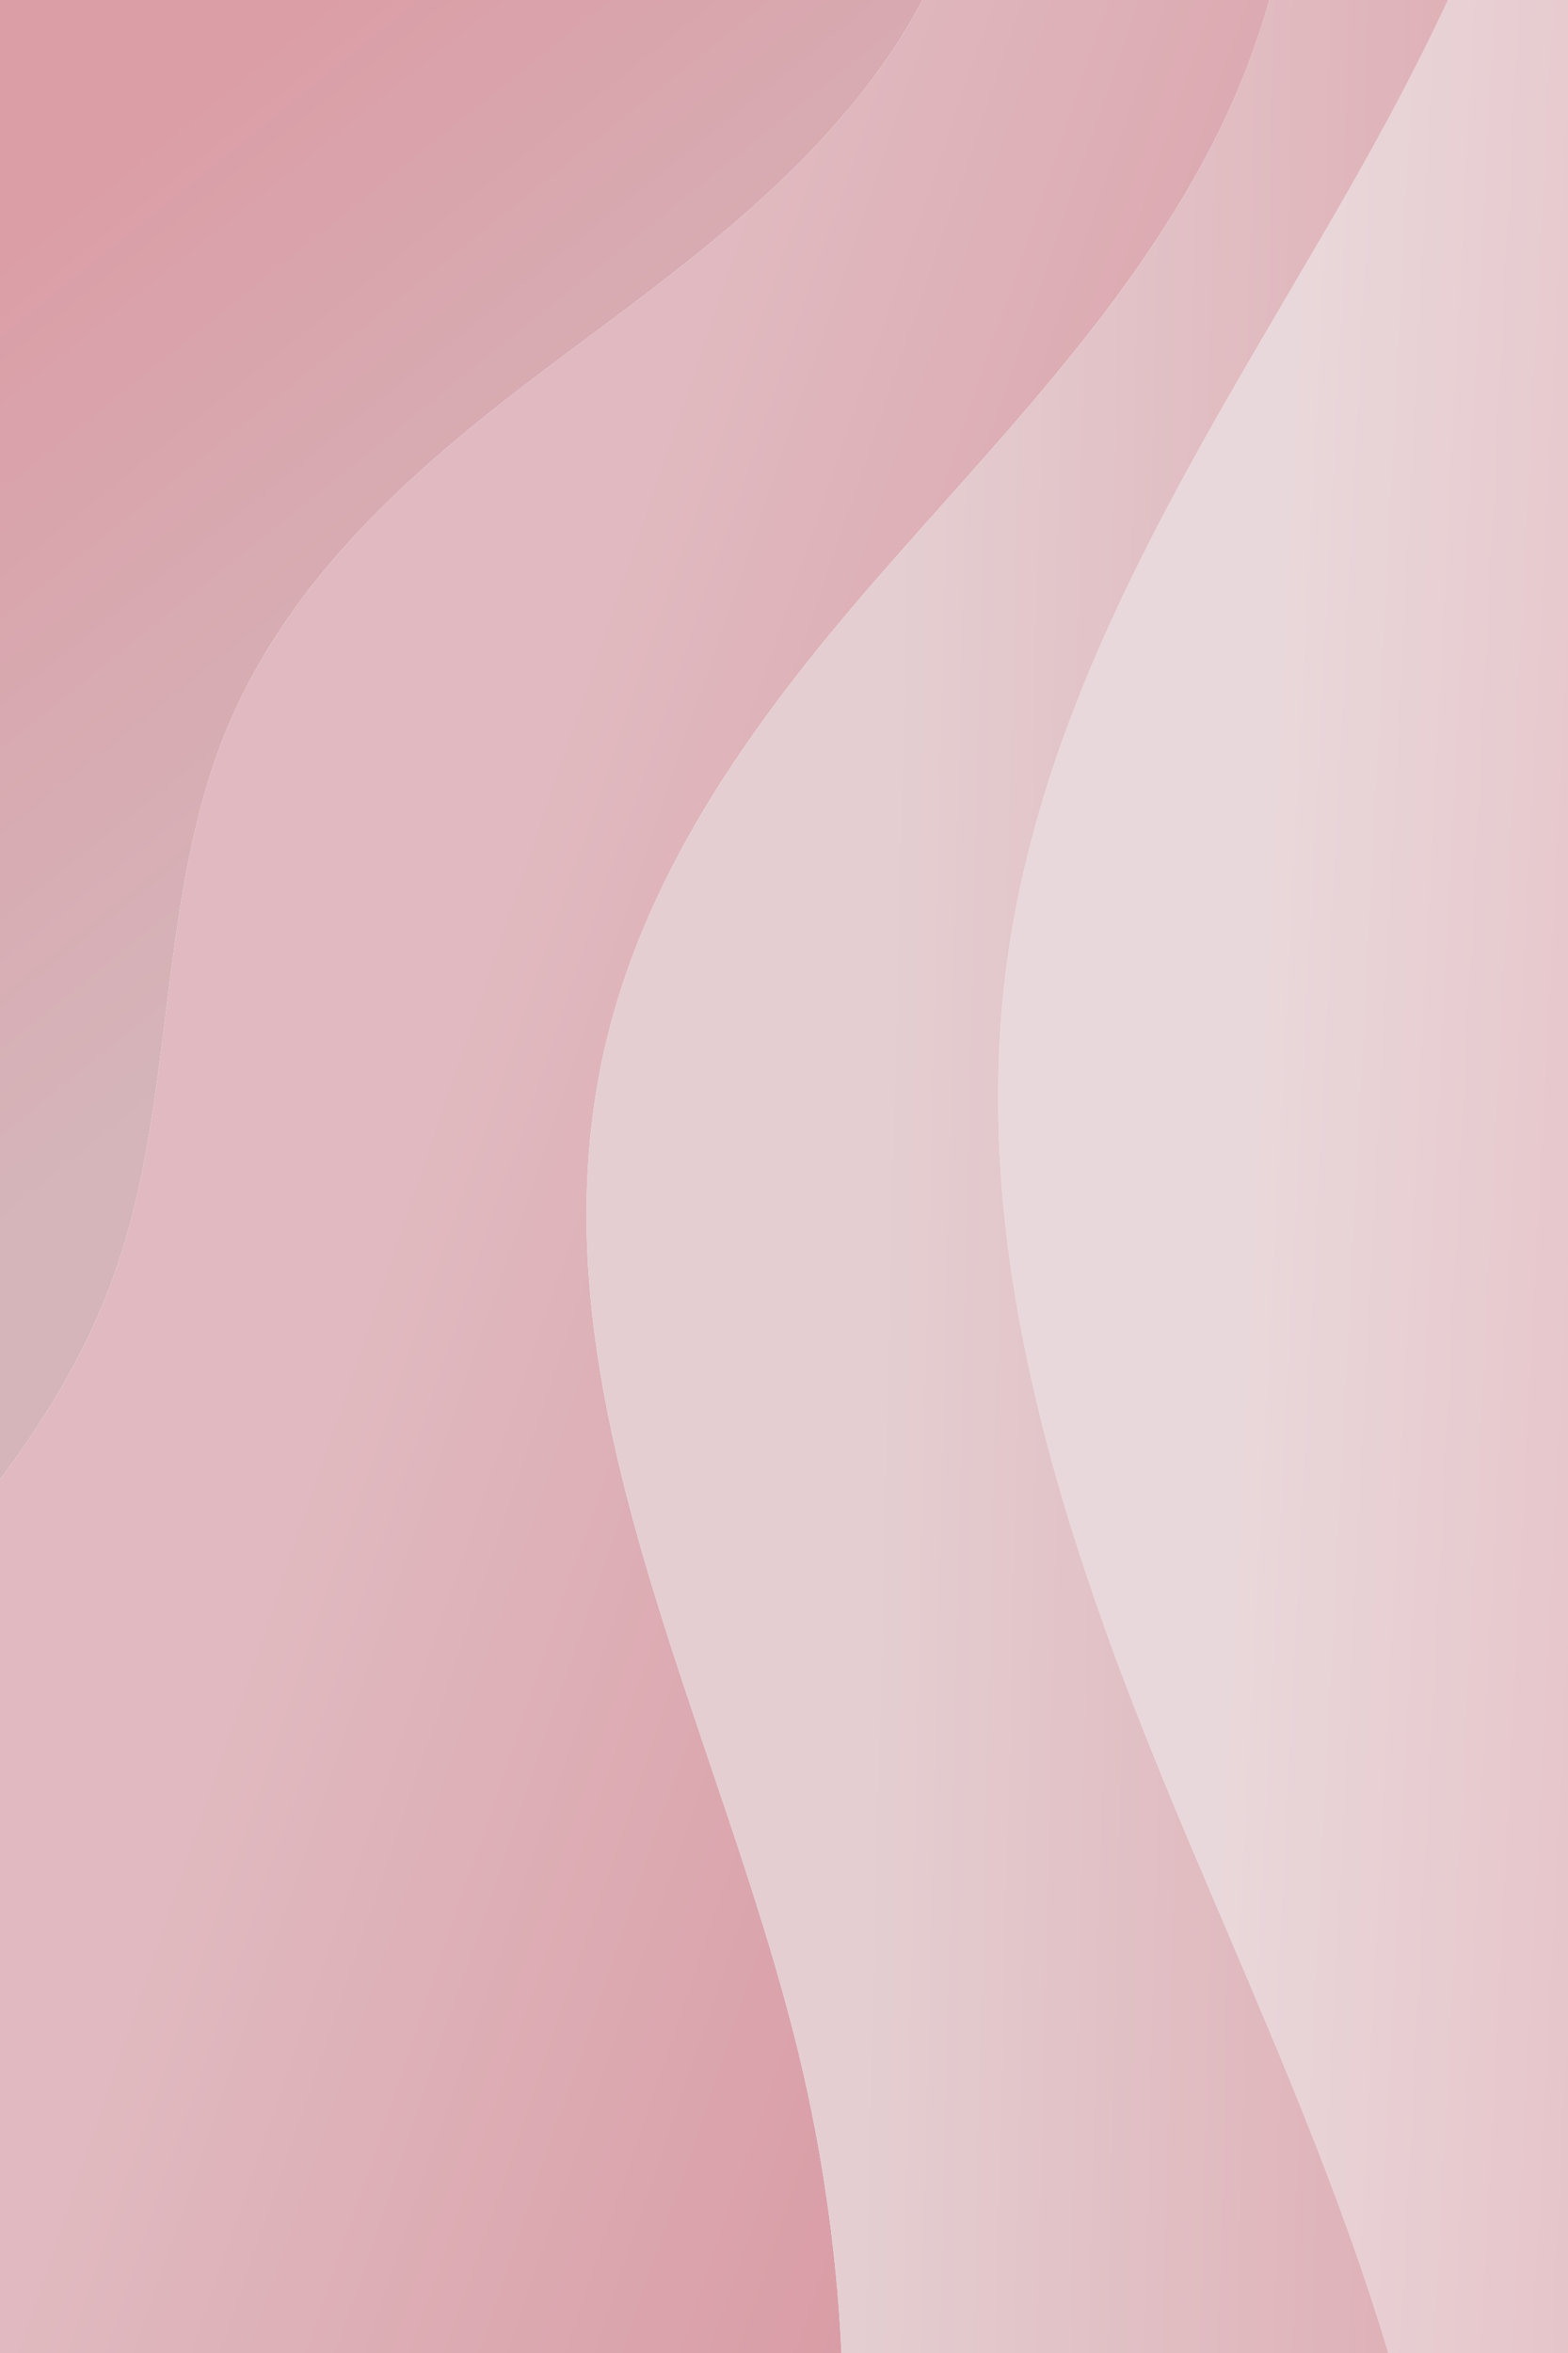 <?xml version="1.0" encoding="utf-8"?>
<!-- Generator: Adobe Illustrator 27.5.0, SVG Export Plug-In . SVG Version: 6.00 Build 0)  -->
<svg version="1.1" id="Background" xmlns="http://www.w3.org/2000/svg" xmlns:xlink="http://www.w3.org/1999/xlink" x="0px" y="0px"
	 viewBox="0 0 800 1200" style="enable-background:new 0 0 800 1200;" xml:space="preserve">
<g>
	<path style="fill:none;" d="M54.346,660.463c-0.071,0.178-0.141,0.356-0.212,0.533C54.205,660.819,54.276,660.641,54.346,660.463z"
		/>
	<path style="fill:none;" d="M421.257,1117.677c0.028,0.187,0.057,0.374,0.085,0.562
		C421.314,1118.052,421.285,1117.864,421.257,1117.677z"/>
	<path style="fill:none;" d="M424.105,1138.579c0.003,0.026,0.006,0.052,0.009,0.078
		C424.111,1138.631,424.108,1138.605,424.105,1138.579z"/>
	<path style="fill:none;" d="M57.059,653.391c-0.164,0.442-0.332,0.882-0.498,1.323C56.726,654.273,56.895,653.834,57.059,653.391z"
		/>
	<path style="fill:none;" d="M599.194,921.443c2.565,6.157,5.148,12.313,7.744,18.468
		C604.341,933.755,601.758,927.6,599.194,921.443z"/>
	<path style="fill:none;" d="M419.687,1107.595c0.026,0.159,0.05,0.319,0.076,0.478
		C419.738,1107.914,419.713,1107.755,419.687,1107.595z"/>
	<path style="fill:none;" d="M2.315,751.438c0.444-0.598,0.884-1.199,1.325-1.799c-0.228,0.311-0.451,0.626-0.68,0.936
		C2.747,750.864,2.529,751.15,2.315,751.438z"/>
	<path style="fill:none;" d="M609.539,946.066c2.975,7.03,5.966,14.061,8.963,21.093
		C615.504,960.127,612.514,953.096,609.539,946.066z"/>
	<path style="fill:none;" d="M415.95,1086.395c0.113,0.595,0.226,1.191,0.338,1.787
		C416.176,1087.586,416.064,1086.99,415.95,1086.395z"/>
	<path style="fill:none;" d="M411.707,1065.586c0.147,0.674,0.297,1.347,0.442,2.022
		C412.003,1066.934,411.853,1066.26,411.707,1065.586z"/>
	<path style="fill:none;" d="M7.413,744.444c-0.106,0.148-0.214,0.295-0.32,0.443C7.2,744.74,7.307,744.592,7.413,744.444z"/>
	<path style="fill:none;" d="M414.095,1076.918c0.059,0.291,0.115,0.582,0.173,0.873
		C414.21,1077.5,414.154,1077.209,414.095,1076.918z"/>
	<path style="fill:none;" d="M621.064,973.167c1.048,2.456,2.096,4.913,3.144,7.369C623.159,978.08,622.111,975.623,621.064,973.167
		z"/>
	<path style="fill:none;" d="M659.989,1065.71c1.874,4.609,3.735,9.223,5.582,13.842
		C663.724,1074.932,661.863,1070.319,659.989,1065.71z"/>
	<path style="fill:none;" d="M652.884,1048.401c1.755,4.237,3.5,8.479,5.235,12.723
		C656.384,1056.88,654.638,1052.639,652.884,1048.401z"/>
	<path style="fill:none;" d="M681.968,1121.973c7.883,21.193,15.307,42.534,22.066,64.072
		C697.275,1164.507,689.85,1143.166,681.968,1121.973z"/>
	<path style="fill:none;" d="M676.936,1108.619c1.137,2.978,2.264,5.958,3.383,8.942
		C679.2,1114.577,678.072,1111.597,676.936,1108.619z"/>
	<path style="fill:none;" d="M409.519,1055.832c0.192,0.831,0.381,1.663,0.57,2.494
		C409.899,1057.495,409.711,1056.663,409.519,1055.832z"/>
	<path style="fill:none;" d="M671.624,1094.862c1.52,3.891,3.027,7.785,4.521,11.685
		C674.651,1102.648,673.144,1098.753,671.624,1094.862z"/>
	<path style="fill:none;" d="M628.801,991.301c6.217,14.577,12.423,29.173,18.548,43.806
		C641.224,1020.474,635.018,1005.878,628.801,991.301z"/>
	
		<linearGradient id="SVGID_1_" gradientUnits="userSpaceOnUse" x1="4311.899" y1="4315.089" x2="4617.817" y2="4561.316" gradientTransform="matrix(0 -1 -1 0 4583.308 4730.069)">
		<stop  offset="0" style="stop-color:#D5B5BA"/>
		<stop  offset="1" style="stop-color:#DB9EA7"/>
	</linearGradient>
	<path style="fill:url(#SVGID_1_);" d="M0,0h470.593c-4.672,8.912-9.764,17.498-15.24,25.648
		c-46.773,69.614-115.41,116.027-180.029,164.896c-64.618,48.87-129.315,105.251-160.969,184.701c-1.06,2.66-2.077,5.333-3.056,8.02
		c-0.979,2.687-1.918,5.387-2.82,8.1c-3.158,9.495-5.865,19.142-8.228,28.907c-1.35,5.58-2.588,11.199-3.733,16.849
		c-0.286,1.413-0.567,2.827-0.842,4.244c-0.825,4.249-1.602,8.515-2.337,12.795c-0.49,2.853-0.962,5.713-1.419,8.579
		c-0.456,2.865-0.897,5.736-1.325,8.611c-0.428,2.876-0.842,5.755-1.246,8.639c-0.808,5.767-1.573,11.55-2.315,17.341
		c-2.042,15.925-3.912,31.915-6.025,47.832c-0.384,2.894-0.776,5.785-1.179,8.673c-1.41,10.109-2.949,20.178-4.723,30.171
		c-1.014,5.71-2.105,11.396-3.293,17.051c-0.594,2.827-1.212,5.647-1.857,8.458c-0.645,2.81-1.317,5.613-2.018,8.406
		c-2.453,9.774-5.264,19.433-8.54,28.939c-0.754,2.189-1.538,4.365-2.34,6.533c-0.164,0.443-0.333,0.882-0.498,1.323
		c-0.722,1.924-1.457,3.842-2.215,5.749c-0.071,0.178-0.141,0.356-0.212,0.533c-11.869,29.697-28.108,57.444-46.721,83.448
		c-0.106,0.148-0.213,0.295-0.32,0.443c-1.141,1.591-2.295,3.173-3.453,4.751c-0.441,0.6-0.881,1.201-1.325,1.799
		c-0.579,0.783-1.164,1.561-1.746,2.341C0.38,754.031,0.19,754.283,0,754.536V0z"/>
	
		<linearGradient id="SVGID_00000176014216240911370970000013536418124011430320_" gradientUnits="userSpaceOnUse" x1="4008.774" y1="3904.268" x2="4165.797" y2="4364.121" gradientTransform="matrix(0 -1 -1 0 4583.308 4730.069)">
		<stop  offset="0" style="stop-color:#D897A1"/>
		<stop  offset="1" style="stop-color:#E0BAC0"/>
	</linearGradient>
	<path style="fill:url(#SVGID_00000176014216240911370970000013536418124011430320_);" d="M2.96,750.575
		c0.229-0.31,0.452-0.625,0.68-0.936c1.16-1.578,2.311-3.161,3.453-4.751c0.106-0.148,0.214-0.295,0.32-0.443
		c18.521-25.825,34.692-53.25,46.721-83.448c0.071-0.177,0.141-0.355,0.212-0.533c0.755-1.905,1.493-3.821,2.215-5.749
		c0.166-0.441,0.334-0.881,0.498-1.323c0.799-2.165,1.584-4.339,2.34-6.533c3.276-9.506,6.087-19.165,8.54-28.939
		c0.701-2.793,1.373-5.595,2.018-8.406c0.645-2.811,1.263-5.63,1.857-8.458c1.188-5.655,2.279-11.34,3.293-17.051
		c1.775-9.993,3.313-20.062,4.723-30.171c0.403-2.888,0.795-5.779,1.179-8.673c2.113-15.917,3.983-31.906,6.025-47.832
		c0.742-5.791,1.507-11.574,2.315-17.341c0.404-2.884,0.818-5.764,1.246-8.639c0.427-2.875,0.868-5.746,1.325-8.611
		c0.456-2.865,0.929-5.725,1.419-8.579c0.735-4.28,1.511-8.546,2.337-12.795c0.275-1.417,0.556-2.831,0.842-4.244
		c1.145-5.65,2.383-11.268,3.733-16.849c2.363-9.765,5.07-19.413,8.228-28.907c0.902-2.712,1.841-5.413,2.82-8.1
		c0.979-2.687,1.996-5.36,3.056-8.02c31.654-79.45,96.351-135.831,160.969-184.701c64.618-48.869,133.256-95.282,180.029-164.896
		C460.8,17.542,465.943,8.949,470.707,0h176.93c-7.519,26.479-17.815,52.082-30.17,75.747
		c-44.151,84.571-110.852,151.052-171.911,221.428S326.402,447.001,306.849,542.342c-34.918,170.252,59.435,335.892,100.525,504.431
		c0.735,3.014,1.446,6.035,2.145,9.058c0.192,0.831,0.381,1.663,0.57,2.494c0.551,2.417,1.09,4.837,1.618,7.26
		c0.147,0.674,0.297,1.348,0.442,2.022c0.666,3.099,1.317,6.202,1.947,9.31c0.059,0.291,0.115,0.582,0.173,0.873
		c0.577,2.864,1.137,5.732,1.682,8.604c0.113,0.595,0.226,1.191,0.338,1.787c1.211,6.455,2.346,12.926,3.399,19.414
		c0.026,0.159,0.051,0.319,0.076,0.478c0.517,3.198,1.015,6.399,1.493,9.604c0.028,0.187,0.057,0.375,0.085,0.562
		c1.006,6.765,1.927,13.546,2.764,20.34c0.003,0.026,0.006,0.052,0.009,0.078c2.503,20.355,4.242,40.825,5.236,61.343H0V754.541
		c0.19-0.254,0.379-0.508,0.569-0.763c0.584-0.779,1.167-1.559,1.746-2.341C2.529,751.15,2.747,750.864,2.96,750.575z"/>
	
		<linearGradient id="SVGID_00000018233743655760676260000012563830059033989774_" gradientUnits="userSpaceOnUse" x1="4196.254" y1="4458.77" x2="4502.172" y2="4704.996" gradientTransform="matrix(0 -1 -1 0 4583.308 4730.069)">
		<stop  offset="0" style="stop-color:#D5B5BA"/>
		<stop  offset="1" style="stop-color:#DB9EA7"/>
	</linearGradient>
	<path style="fill:url(#SVGID_00000018233743655760676260000012563830059033989774_);" d="M89.35,479.988
		c-0.808,5.767-1.573,11.55-2.315,17.341C87.777,491.538,88.542,485.755,89.35,479.988z"/>
	
		<linearGradient id="SVGID_00000032648677269224052120000000913401995031388816_" gradientUnits="userSpaceOnUse" x1="4036.432" y1="3894.82" x2="4193.456" y2="4354.675" gradientTransform="matrix(0 -1 -1 0 4583.308 4730.069)">
		<stop  offset="0" style="stop-color:#D897A1"/>
		<stop  offset="1" style="stop-color:#E0BAC0"/>
	</linearGradient>
	<path style="fill:url(#SVGID_00000032648677269224052120000000913401995031388816_);" d="M89.35,479.988
		c-0.808,5.767-1.573,11.55-2.315,17.341C87.777,491.538,88.542,485.755,89.35,479.988z"/>
	
		<linearGradient id="SVGID_00000078028671068495573970000009675553764223702925_" gradientUnits="userSpaceOnUse" x1="4168.54" y1="4493.203" x2="4474.456" y2="4739.428" gradientTransform="matrix(0 -1 -1 0 4583.308 4730.069)">
		<stop  offset="0" style="stop-color:#D5B5BA"/>
		<stop  offset="1" style="stop-color:#DB9EA7"/>
	</linearGradient>
	<path style="fill:url(#SVGID_00000078028671068495573970000009675553764223702925_);" d="M81.009,545.16
		c-0.384,2.894-0.776,5.785-1.179,8.673C80.233,550.945,80.625,548.054,81.009,545.16z"/>
	
		<linearGradient id="SVGID_00000018918307816606316760000008646303770916284574_" gradientUnits="userSpaceOnUse" x1="3979.572" y1="3914.245" x2="4136.594" y2="4374.094" gradientTransform="matrix(0 -1 -1 0 4583.308 4730.069)">
		<stop  offset="0" style="stop-color:#D897A1"/>
		<stop  offset="1" style="stop-color:#E0BAC0"/>
	</linearGradient>
	<path style="fill:url(#SVGID_00000018918307816606316760000008646303770916284574_);" d="M81.009,545.16
		c-0.384,2.894-0.776,5.785-1.179,8.673C80.233,550.945,80.625,548.054,81.009,545.16z"/>
	
		<linearGradient id="SVGID_00000062188966003724466370000003902276627630194056_" gradientUnits="userSpaceOnUse" x1="4206.25" y1="4446.352" x2="4512.167" y2="4692.577" gradientTransform="matrix(0 -1 -1 0 4583.308 4730.069)">
		<stop  offset="0" style="stop-color:#D5B5BA"/>
		<stop  offset="1" style="stop-color:#DB9EA7"/>
	</linearGradient>
	<path style="fill:url(#SVGID_00000062188966003724466370000003902276627630194056_);" d="M91.92,462.738
		c-0.456,2.865-0.897,5.736-1.325,8.611C91.023,468.474,91.464,465.603,91.92,462.738z"/>
	
		<linearGradient id="SVGID_00000174587499889599025700000001473612879845928076_" gradientUnits="userSpaceOnUse" x1="4056.729" y1="3887.896" x2="4213.752" y2="4347.747" gradientTransform="matrix(0 -1 -1 0 4583.308 4730.069)">
		<stop  offset="0" style="stop-color:#D897A1"/>
		<stop  offset="1" style="stop-color:#E0BAC0"/>
	</linearGradient>
	<path style="fill:url(#SVGID_00000174587499889599025700000001473612879845928076_);" d="M91.92,462.738
		c-0.456,2.865-0.897,5.736-1.325,8.611C91.023,468.474,91.464,465.603,91.92,462.738z"/>
	
		<linearGradient id="SVGID_00000090996787430507738110000004994534849093511063_" gradientUnits="userSpaceOnUse" x1="4054.133" y1="4635.351" x2="4360.064" y2="4881.587" gradientTransform="matrix(0 -1 -1 0 4583.308 4730.069)">
		<stop  offset="0" style="stop-color:#D5B5BA"/>
		<stop  offset="1" style="stop-color:#DB9EA7"/>
	</linearGradient>
	<path style="fill:url(#SVGID_00000090996787430507738110000004994534849093511063_);" d="M7.093,744.888
		c-1.143,1.59-2.293,3.173-3.453,4.751C4.798,748.061,5.952,746.479,7.093,744.888z"/>
	
		<linearGradient id="SVGID_00000044868862275471018040000005435510469036527264_" gradientUnits="userSpaceOnUse" x1="3779.512" y1="3982.581" x2="3936.529" y2="4442.414" gradientTransform="matrix(0 -1 -1 0 4583.308 4730.069)">
		<stop  offset="0" style="stop-color:#D897A1"/>
		<stop  offset="1" style="stop-color:#E0BAC0"/>
	</linearGradient>
	<path style="fill:url(#SVGID_00000044868862275471018040000005435510469036527264_);" d="M7.093,744.888
		c-1.143,1.59-2.293,3.173-3.453,4.751C4.798,748.061,5.952,746.479,7.093,744.888z"/>
	
		<linearGradient id="SVGID_00000163760714594482664860000011053847172781494707_" gradientUnits="userSpaceOnUse" x1="4125.914" y1="4546.162" x2="4431.833" y2="4792.389" gradientTransform="matrix(0 -1 -1 0 4583.308 4730.069)">
		<stop  offset="0" style="stop-color:#D5B5BA"/>
		<stop  offset="1" style="stop-color:#DB9EA7"/>
	</linearGradient>
	<path style="fill:url(#SVGID_00000163760714594482664860000011053847172781494707_);" d="M57.059,653.391
		c0.802-2.168,1.586-4.344,2.34-6.533c3.276-9.506,6.087-19.165,8.54-28.939c-2.453,9.774-5.264,19.433-8.54,28.939
		C58.643,649.052,57.858,651.226,57.059,653.391z"/>
	
		<linearGradient id="SVGID_00000065065301632812070760000003505206416300077753_" gradientUnits="userSpaceOnUse" x1="3896.927" y1="3942.454" x2="4053.952" y2="4402.31" gradientTransform="matrix(0 -1 -1 0 4583.308 4730.069)">
		<stop  offset="0" style="stop-color:#D897A1"/>
		<stop  offset="1" style="stop-color:#E0BAC0"/>
	</linearGradient>
	<path style="fill:url(#SVGID_00000065065301632812070760000003505206416300077753_);" d="M57.059,653.391
		c0.802-2.168,1.586-4.344,2.34-6.533c3.276-9.506,6.087-19.165,8.54-28.939c-2.453,9.774-5.264,19.433-8.54,28.939
		C58.643,649.052,57.858,651.226,57.059,653.391z"/>
	
		<linearGradient id="SVGID_00000098918632720239251060000000858207328281035424_" gradientUnits="userSpaceOnUse" x1="4566.413" y1="3998.876" x2="4872.331" y2="4245.102" gradientTransform="matrix(0 -1 -1 0 4583.308 4730.069)">
		<stop  offset="0" style="stop-color:#D5B5BA"/>
		<stop  offset="1" style="stop-color:#DB9EA7"/>
	</linearGradient>
	<path style="fill:url(#SVGID_00000098918632720239251060000000858207328281035424_);" d="M470.593,0h0.114
		c-4.764,8.949-9.907,17.542-15.354,25.648C460.829,17.498,465.921,8.912,470.593,0z"/>
	
		<linearGradient id="SVGID_00000175325110607772017020000007975080585185073578_" gradientUnits="userSpaceOnUse" x1="4577.208" y1="3710.168" x2="4734.231" y2="4170.02" gradientTransform="matrix(0 -1 -1 0 4583.308 4730.069)">
		<stop  offset="0" style="stop-color:#D897A1"/>
		<stop  offset="1" style="stop-color:#E0BAC0"/>
	</linearGradient>
	<path style="fill:url(#SVGID_00000175325110607772017020000007975080585185073578_);" d="M470.593,0h0.114
		c-4.764,8.949-9.907,17.542-15.354,25.648C460.829,17.498,465.921,8.912,470.593,0z"/>
	
		<linearGradient id="SVGID_00000111873800421178419230000012457371453867532175_" gradientUnits="userSpaceOnUse" x1="4224.807" y1="4423.296" x2="4530.724" y2="4669.522" gradientTransform="matrix(0 -1 -1 0 4583.308 4730.069)">
		<stop  offset="0" style="stop-color:#D5B5BA"/>
		<stop  offset="1" style="stop-color:#DB9EA7"/>
	</linearGradient>
	<path style="fill:url(#SVGID_00000111873800421178419230000012457371453867532175_);" d="M100.252,420.272
		c-1.35,5.58-2.588,11.199-3.733,16.849C97.663,431.47,98.901,425.852,100.252,420.272z"/>
	
		<linearGradient id="SVGID_00000158018293093687290770000001989323510634928828_" gradientUnits="userSpaceOnUse" x1="4093.252" y1="3875.426" x2="4250.274" y2="4335.276" gradientTransform="matrix(0 -1 -1 0 4583.308 4730.069)">
		<stop  offset="0" style="stop-color:#D897A1"/>
		<stop  offset="1" style="stop-color:#E0BAC0"/>
	</linearGradient>
	<path style="fill:url(#SVGID_00000158018293093687290770000001989323510634928828_);" d="M100.252,420.272
		c-1.35,5.58-2.588,11.199-3.733,16.849C97.663,431.47,98.901,425.852,100.252,420.272z"/>
	
		<linearGradient id="SVGID_00000163061079822072785640000002469580879797343135_" gradientUnits="userSpaceOnUse" x1="4246.692" y1="4396.099" x2="4552.618" y2="4642.332" gradientTransform="matrix(0 -1 -1 0 4583.308 4730.069)">
		<stop  offset="0" style="stop-color:#D5B5BA"/>
		<stop  offset="1" style="stop-color:#DB9EA7"/>
	</linearGradient>
	<path style="fill:url(#SVGID_00000163061079822072785640000002469580879797343135_);" d="M111.299,383.265
		c-0.979,2.687-1.918,5.387-2.82,8.1C109.382,388.652,110.321,385.952,111.299,383.265z"/>
	
		<linearGradient id="SVGID_00000122691883978213877870000007297709281246882200_" gradientUnits="userSpaceOnUse" x1="4134.051" y1="3862.216" x2="4290.908" y2="4321.58" gradientTransform="matrix(0 -1 -1 0 4583.308 4730.069)">
		<stop  offset="0" style="stop-color:#D897A1"/>
		<stop  offset="1" style="stop-color:#E0BAC0"/>
	</linearGradient>
	<path style="fill:url(#SVGID_00000122691883978213877870000007297709281246882200_);" d="M111.299,383.265
		c-0.979,2.687-1.918,5.387-2.82,8.1C109.382,388.652,110.321,385.952,111.299,383.265z"/>
	
		<linearGradient id="SVGID_00000008123479060175209630000004322214470711166086_" gradientUnits="userSpaceOnUse" x1="4159.462" y1="4504.481" x2="4465.381" y2="4750.708" gradientTransform="matrix(0 -1 -1 0 4583.308 4730.069)">
		<stop  offset="0" style="stop-color:#D5B5BA"/>
		<stop  offset="1" style="stop-color:#DB9EA7"/>
	</linearGradient>
	<path style="fill:url(#SVGID_00000008123479060175209630000004322214470711166086_);" d="M79.83,553.834
		c-1.41,10.109-2.949,20.178-4.723,30.171C76.881,574.011,78.42,563.943,79.83,553.834z"/>
	
		<linearGradient id="SVGID_00000050650631745490235840000014992796073906626471_" gradientUnits="userSpaceOnUse" x1="3961.272" y1="3920.483" x2="4118.297" y2="4380.339" gradientTransform="matrix(0 -1 -1 0 4583.308 4730.069)">
		<stop  offset="0" style="stop-color:#D897A1"/>
		<stop  offset="1" style="stop-color:#E0BAC0"/>
	</linearGradient>
	<path style="fill:url(#SVGID_00000050650631745490235840000014992796073906626471_);" d="M79.83,553.834
		c-1.41,10.109-2.949,20.178-4.723,30.171C76.881,574.011,78.42,563.943,79.83,553.834z"/>
	
		<linearGradient id="SVGID_00000024004091233348375530000010975511576035675540_" gradientUnits="userSpaceOnUse" x1="4113.85" y1="4561.151" x2="4419.769" y2="4807.378" gradientTransform="matrix(0 -1 -1 0 4583.308 4730.069)">
		<stop  offset="0" style="stop-color:#D5B5BA"/>
		<stop  offset="1" style="stop-color:#DB9EA7"/>
	</linearGradient>
	<path style="fill:url(#SVGID_00000024004091233348375530000010975511576035675540_);" d="M56.561,654.714
		c-0.722,1.928-1.46,3.844-2.215,5.749C55.104,658.556,55.839,656.638,56.561,654.714z"/>
	
		<linearGradient id="SVGID_00000116228900776448439750000010174619270582858909_" gradientUnits="userSpaceOnUse" x1="3875.159" y1="3949.985" x2="4032.16" y2="4409.772" gradientTransform="matrix(0 -1 -1 0 4583.308 4730.069)">
		<stop  offset="0" style="stop-color:#D897A1"/>
		<stop  offset="1" style="stop-color:#E0BAC0"/>
	</linearGradient>
	<path style="fill:url(#SVGID_00000116228900776448439750000010174619270582858909_);" d="M56.561,654.714
		c-0.722,1.928-1.46,3.844-2.215,5.749C55.104,658.556,55.839,656.638,56.561,654.714z"/>
	
		<linearGradient id="SVGID_00000142164981207800676860000007321876889515250105_" gradientUnits="userSpaceOnUse" x1="4148.223" y1="4518.446" x2="4454.142" y2="4764.673" gradientTransform="matrix(0 -1 -1 0 4583.308 4730.069)">
		<stop  offset="0" style="stop-color:#D5B5BA"/>
		<stop  offset="1" style="stop-color:#DB9EA7"/>
	</linearGradient>
	<path style="fill:url(#SVGID_00000142164981207800676860000007321876889515250105_);" d="M75.107,584.005
		c-1.014,5.71-2.105,11.396-3.293,17.051C73.002,595.401,74.092,589.715,75.107,584.005z"/>
	
		<linearGradient id="SVGID_00000095322647002278974640000005769051473646572420_" gradientUnits="userSpaceOnUse" x1="3938.901" y1="3928.12" x2="4095.925" y2="4387.978" gradientTransform="matrix(0 -1 -1 0 4583.308 4730.069)">
		<stop  offset="0" style="stop-color:#D897A1"/>
		<stop  offset="1" style="stop-color:#E0BAC0"/>
	</linearGradient>
	<path style="fill:url(#SVGID_00000095322647002278974640000005769051473646572420_);" d="M75.107,584.005
		c-1.014,5.71-2.105,11.396-3.293,17.051C73.002,595.401,74.092,589.715,75.107,584.005z"/>
	
		<linearGradient id="SVGID_00000086681672068887674010000016841029064008756891_" gradientUnits="userSpaceOnUse" x1="4137.69" y1="4531.533" x2="4443.608" y2="4777.76" gradientTransform="matrix(0 -1 -1 0 4583.308 4730.069)">
		<stop  offset="0" style="stop-color:#D5B5BA"/>
		<stop  offset="1" style="stop-color:#DB9EA7"/>
	</linearGradient>
	<path style="fill:url(#SVGID_00000086681672068887674010000016841029064008756891_);" d="M69.956,609.513
		c-0.645,2.81-1.317,5.613-2.018,8.406C68.64,615.126,69.311,612.323,69.956,609.513z"/>
	
		<linearGradient id="SVGID_00000014632811086871639430000012006835698617185962_" gradientUnits="userSpaceOnUse" x1="3918.551" y1="3935.083" x2="4075.573" y2="4394.931" gradientTransform="matrix(0 -1 -1 0 4583.308 4730.069)">
		<stop  offset="0" style="stop-color:#D897A1"/>
		<stop  offset="1" style="stop-color:#E0BAC0"/>
	</linearGradient>
	<path style="fill:url(#SVGID_00000014632811086871639430000012006835698617185962_);" d="M69.956,609.513
		c-0.645,2.81-1.317,5.613-2.018,8.406C68.64,615.126,69.311,612.323,69.956,609.513z"/>
	
		<linearGradient id="SVGID_00000156578021992946061750000009566536609153384853_" gradientUnits="userSpaceOnUse" x1="4084.052" y1="4598.173" x2="4389.971" y2="4844.399" gradientTransform="matrix(0 -1 -1 0 4583.308 4730.069)">
		<stop  offset="0" style="stop-color:#D5B5BA"/>
		<stop  offset="1" style="stop-color:#DB9EA7"/>
	</linearGradient>
	<path style="fill:url(#SVGID_00000156578021992946061750000009566536609153384853_);" d="M54.134,660.996
		c-12.029,30.198-28.2,57.624-46.721,83.448C26.026,718.44,42.265,690.694,54.134,660.996z"/>
	
		<linearGradient id="SVGID_00000159435664428441965130000012504403205547536547_" gradientUnits="userSpaceOnUse" x1="3827.165" y1="3966.282" x2="3984.188" y2="4426.134" gradientTransform="matrix(0 -1 -1 0 4583.308 4730.069)">
		<stop  offset="0" style="stop-color:#D897A1"/>
		<stop  offset="1" style="stop-color:#E0BAC0"/>
	</linearGradient>
	<path style="fill:url(#SVGID_00000159435664428441965130000012504403205547536547_);" d="M54.134,660.996
		c-12.029,30.198-28.2,57.624-46.721,83.448C26.026,718.44,42.265,690.694,54.134,660.996z"/>
	
		<linearGradient id="SVGID_00000074428327380640077300000014769514791564203152_" gradientUnits="userSpaceOnUse" x1="4050.113" y1="4640.341" x2="4356.034" y2="4886.57" gradientTransform="matrix(0 -1 -1 0 4583.308 4730.069)">
		<stop  offset="0" style="stop-color:#D5B5BA"/>
		<stop  offset="1" style="stop-color:#DB9EA7"/>
	</linearGradient>
	<path style="fill:url(#SVGID_00000074428327380640077300000014769514791564203152_);" d="M0.569,753.778
		c0.582-0.78,1.168-1.558,1.746-2.341C1.736,752.22,1.153,752.999,0.569,753.778z"/>
	
		<linearGradient id="SVGID_00000151535301915403660540000008877037893198550157_" gradientUnits="userSpaceOnUse" x1="3773.523" y1="3984.62" x2="3930.541" y2="4444.457" gradientTransform="matrix(0 -1 -1 0 4583.308 4730.069)">
		<stop  offset="0" style="stop-color:#D897A1"/>
		<stop  offset="1" style="stop-color:#E0BAC0"/>
	</linearGradient>
	<path style="fill:url(#SVGID_00000151535301915403660540000008877037893198550157_);" d="M0.569,753.778
		c0.582-0.78,1.168-1.558,1.746-2.341C1.736,752.22,1.153,752.999,0.569,753.778z"/>
	
		<linearGradient id="SVGID_00000039825713675835245400000010000354804806521278_" gradientUnits="userSpaceOnUse" x1="4141.95" y1="4526.238" x2="4447.867" y2="4772.463" gradientTransform="matrix(0 -1 -1 0 4583.308 4730.069)">
		<stop  offset="0" style="stop-color:#D5B5BA"/>
		<stop  offset="1" style="stop-color:#DB9EA7"/>
	</linearGradient>
	<path style="fill:url(#SVGID_00000039825713675835245400000010000354804806521278_);" d="M71.813,601.055
		c-0.594,2.827-1.212,5.647-1.857,8.458C70.601,606.702,71.219,603.882,71.813,601.055z"/>
	
		<linearGradient id="SVGID_00000132052121869033712390000001523114618275940525_" gradientUnits="userSpaceOnUse" x1="3926.698" y1="3932.312" x2="4083.717" y2="4392.152" gradientTransform="matrix(0 -1 -1 0 4583.308 4730.069)">
		<stop  offset="0" style="stop-color:#D897A1"/>
		<stop  offset="1" style="stop-color:#E0BAC0"/>
	</linearGradient>
	<path style="fill:url(#SVGID_00000132052121869033712390000001523114618275940525_);" d="M71.813,601.055
		c-0.594,2.827-1.212,5.647-1.857,8.458C70.601,606.702,71.219,603.882,71.813,601.055z"/>
	
		<linearGradient id="SVGID_00000081618879006714191920000013003181455947990685_" gradientUnits="userSpaceOnUse" x1="4215.417" y1="4434.961" x2="4521.334" y2="4681.187" gradientTransform="matrix(0 -1 -1 0 4583.308 4730.069)">
		<stop  offset="0" style="stop-color:#D5B5BA"/>
		<stop  offset="1" style="stop-color:#DB9EA7"/>
	</linearGradient>
	<path style="fill:url(#SVGID_00000081618879006714191920000013003181455947990685_);" d="M95.676,441.364
		c-0.825,4.249-1.602,8.515-2.337,12.795C94.074,449.879,94.851,445.613,95.676,441.364z"/>
	
		<linearGradient id="SVGID_00000025411066457939398880000016826189736556521606_" gradientUnits="userSpaceOnUse" x1="4074.994" y1="3881.668" x2="4232.015" y2="4341.513" gradientTransform="matrix(0 -1 -1 0 4583.308 4730.069)">
		<stop  offset="0" style="stop-color:#D897A1"/>
		<stop  offset="1" style="stop-color:#E0BAC0"/>
	</linearGradient>
	<path style="fill:url(#SVGID_00000025411066457939398880000016826189736556521606_);" d="M95.676,441.364
		c-0.825,4.249-1.602,8.515-2.337,12.795C94.074,449.879,94.851,445.613,95.676,441.364z"/>
	
		<linearGradient id="SVGID_00000052066375385890738130000013633494442202920094_" gradientUnits="userSpaceOnUse" x1="4114.284" y1="3517.385" x2="4135.984" y2="3945.959" gradientTransform="matrix(0 -1 -1 0 4583.308 4730.069)">
		<stop  offset="0" style="stop-color:#E3ADB4"/>
		<stop  offset="1" style="stop-color:#E9D8DB"/>
	</linearGradient>
	<path style="fill:url(#SVGID_00000052066375385890738130000013633494442202920094_);" d="M681.968,1121.973
		c-0.547-1.472-1.096-2.942-1.648-4.413c-1.119-2.983-2.247-5.964-3.383-8.942c-0.264-0.691-0.526-1.382-0.791-2.072
		c-1.494-3.899-3.001-7.794-4.521-11.685c-1.997-5.111-4.017-10.213-6.054-15.31c-1.846-4.619-3.707-9.233-5.582-13.842
		c-0.622-1.529-1.245-3.057-1.869-4.585c-1.735-4.245-3.481-8.486-5.235-12.723c-1.836-4.435-3.682-8.867-5.535-13.295
		c-6.125-14.633-12.331-29.229-18.548-43.806c-1.531-3.589-3.062-7.177-4.593-10.765c-1.049-2.456-2.097-4.913-3.144-7.369
		c-0.854-2.003-1.708-4.006-2.562-6.008c-2.997-7.032-5.988-14.063-8.963-21.093c-0.868-2.052-1.735-4.103-2.601-6.155
		c-2.597-6.155-5.18-12.311-7.744-18.468c-56.195-134.934-105.045-282.1-85.594-429.22
		c18.77-141.972,98.107-263.189,167.924-383.874C701.664,73.534,721.346,37.317,738.796,0H800v1200h-91.691
		c-0.734-2.457-1.478-4.91-2.23-7.361c-0.675-2.2-1.357-4.398-2.046-6.593C697.275,1164.507,689.85,1143.166,681.968,1121.973z"/>
	
		<linearGradient id="SVGID_00000128479646032131593810000015960534093222028446_" gradientUnits="userSpaceOnUse" x1="4133.239" y1="4132.354" x2="4122.399" y2="3677.079" gradientTransform="matrix(0 -1 -1 0 4583.308 4730.069)">
		<stop  offset="0" style="stop-color:#E4CED1"/>
		<stop  offset="1" style="stop-color:#DB9EA7"/>
	</linearGradient>
	<path style="fill:url(#SVGID_00000128479646032131593810000015960534093222028446_);" d="M424.105,1138.579
		c-0.837-6.792-1.757-13.572-2.764-20.34c-0.028-0.188-0.057-0.375-0.085-0.562c-0.479-3.205-0.976-6.406-1.493-9.604
		c-0.026-0.159-0.051-0.319-0.076-0.478c-1.053-6.485-2.187-12.957-3.399-19.414c-0.112-0.596-0.224-1.191-0.338-1.787
		c-0.545-2.871-1.104-5.739-1.682-8.604c-0.059-0.291-0.115-0.583-0.173-0.873c-0.63-3.107-1.28-6.21-1.947-9.31
		c-0.145-0.675-0.295-1.348-0.442-2.022c-0.528-2.423-1.067-4.843-1.618-7.26c-0.189-0.832-0.378-1.663-0.57-2.494
		c-0.699-3.023-1.41-6.043-2.145-9.058c-41.091-168.54-135.443-334.18-100.525-504.431c19.554-95.341,77.65-174.79,138.708-245.167
		s127.76-136.857,171.911-221.428C629.821,52.082,640.118,26.479,647.637,0h91.159c-17.45,37.317-37.132,73.534-57.273,108.349
		C611.707,229.034,532.37,350.251,513.6,492.223c-19.451,147.12,29.399,294.286,85.594,429.22
		c2.565,6.157,5.148,12.313,7.744,18.468c0.866,2.052,1.732,4.104,2.601,6.155c2.975,7.03,5.966,14.061,8.963,21.093
		c0.854,2.002,1.708,4.005,2.562,6.008c1.048,2.456,2.096,4.913,3.144,7.369c1.531,3.587,3.062,7.175,4.593,10.765
		c6.217,14.577,12.423,29.173,18.548,43.806c1.853,4.428,3.699,8.86,5.535,13.295c1.755,4.237,3.5,8.479,5.235,12.723
		c0.625,1.528,1.248,3.056,1.869,4.585c1.874,4.609,3.735,9.223,5.582,13.842c2.037,5.097,4.057,10.199,6.054,15.31
		c1.52,3.891,3.027,7.786,4.521,11.685c0.265,0.69,0.527,1.382,0.791,2.072c1.137,2.978,2.264,5.958,3.383,8.942
		c0.552,1.47,1.101,2.941,1.648,4.413c7.883,21.193,15.307,42.534,22.066,64.072c0.689,2.196,1.371,4.393,2.046,6.593
		c0.752,2.451,1.496,4.905,2.23,7.361H429.353c-0.991-20.504-2.733-40.971-5.239-61.343
		C424.111,1138.631,424.108,1138.605,424.105,1138.579z"/>
	
		<linearGradient id="SVGID_00000052815269386899770150000005518650813268604551_" gradientUnits="userSpaceOnUse" x1="3591.674" y1="4046.693" x2="3748.697" y2="4506.546" gradientTransform="matrix(0 -1 -1 0 4583.308 4730.069)">
		<stop  offset="0" style="stop-color:#D897A1"/>
		<stop  offset="1" style="stop-color:#E0BAC0"/>
	</linearGradient>
	<path style="fill:url(#SVGID_00000052815269386899770150000005518650813268604551_);" d="M416.288,1088.182
		c1.212,6.457,2.346,12.929,3.399,19.414C418.634,1101.108,417.499,1094.636,416.288,1088.182z"/>
	
		<linearGradient id="SVGID_00000039842272227761875680000015484799055351905443_" gradientUnits="userSpaceOnUse" x1="3631.68" y1="4144.295" x2="3620.841" y2="3689.015" gradientTransform="matrix(0 -1 -1 0 4583.308 4730.069)">
		<stop  offset="0" style="stop-color:#E4CED1"/>
		<stop  offset="1" style="stop-color:#DB9EA7"/>
	</linearGradient>
	<path style="fill:url(#SVGID_00000039842272227761875680000015484799055351905443_);" d="M416.288,1088.182
		c1.212,6.457,2.346,12.929,3.399,19.414C418.634,1101.108,417.499,1094.636,416.288,1088.182z"/>
	
		<linearGradient id="SVGID_00000158727662194249273320000014533585658254089144_" gradientUnits="userSpaceOnUse" x1="3579.024" y1="4051.013" x2="3736.046" y2="4510.863" gradientTransform="matrix(0 -1 -1 0 4583.308 4730.069)">
		<stop  offset="0" style="stop-color:#D897A1"/>
		<stop  offset="1" style="stop-color:#E0BAC0"/>
	</linearGradient>
	<path style="fill:url(#SVGID_00000158727662194249273320000014533585658254089144_);" d="M419.763,1108.073
		c0.517,3.198,1.014,6.4,1.493,9.604C420.778,1114.472,420.28,1111.271,419.763,1108.073z"/>
	
		<linearGradient id="SVGID_00000076583055724812855650000009931137892281380027_" gradientUnits="userSpaceOnUse" x1="3616.762" y1="4144.65" x2="3605.923" y2="3689.377" gradientTransform="matrix(0 -1 -1 0 4583.308 4730.069)">
		<stop  offset="0" style="stop-color:#E4CED1"/>
		<stop  offset="1" style="stop-color:#DB9EA7"/>
	</linearGradient>
	<path style="fill:url(#SVGID_00000076583055724812855650000009931137892281380027_);" d="M419.763,1108.073
		c0.517,3.198,1.014,6.4,1.493,9.604C420.778,1114.472,420.28,1111.271,419.763,1108.073z"/>
	
		<linearGradient id="SVGID_00000127729728827213953180000012649858328765749897_" gradientUnits="userSpaceOnUse" x1="3530.368" y1="4067.627" x2="3687.392" y2="4527.48" gradientTransform="matrix(0 -1 -1 0 4583.308 4730.069)">
		<stop  offset="0" style="stop-color:#D897A1"/>
		<stop  offset="1" style="stop-color:#E0BAC0"/>
	</linearGradient>
	<path style="fill:url(#SVGID_00000127729728827213953180000012649858328765749897_);" d="M429.353,1200h-0.003
		c-0.994-20.518-2.733-40.988-5.236-61.343C426.621,1159.028,428.362,1179.496,429.353,1200z"/>
	
		<linearGradient id="SVGID_00000018931633318062335900000009890075394853296770_" gradientUnits="userSpaceOnUse" x1="3560.489" y1="4145.99" x2="3549.649" y2="3690.715" gradientTransform="matrix(0 -1 -1 0 4583.308 4730.069)">
		<stop  offset="0" style="stop-color:#E4CED1"/>
		<stop  offset="1" style="stop-color:#DB9EA7"/>
	</linearGradient>
	<path style="fill:url(#SVGID_00000018931633318062335900000009890075394853296770_);" d="M429.353,1200h-0.003
		c-0.994-20.518-2.733-40.988-5.236-61.343C426.621,1159.028,428.362,1179.496,429.353,1200z"/>
	
		<linearGradient id="SVGID_00000174596766996883184590000011820798653838280860_" gradientUnits="userSpaceOnUse" x1="3565.789" y1="4055.532" x2="3722.812" y2="4515.385" gradientTransform="matrix(0 -1 -1 0 4583.308 4730.069)">
		<stop  offset="0" style="stop-color:#D897A1"/>
		<stop  offset="1" style="stop-color:#E0BAC0"/>
	</linearGradient>
	<path style="fill:url(#SVGID_00000174596766996883184590000011820798653838280860_);" d="M421.341,1118.239
		c1.007,6.768,1.927,13.548,2.764,20.34C423.269,1131.785,422.347,1125.005,421.341,1118.239z"/>
	
		<linearGradient id="SVGID_00000041996296447847635220000014892922981740398490_" gradientUnits="userSpaceOnUse" x1="3601.29" y1="4145.019" x2="3590.45" y2="3689.738" gradientTransform="matrix(0 -1 -1 0 4583.308 4730.069)">
		<stop  offset="0" style="stop-color:#E4CED1"/>
		<stop  offset="1" style="stop-color:#DB9EA7"/>
	</linearGradient>
	<path style="fill:url(#SVGID_00000041996296447847635220000014892922981740398490_);" d="M421.341,1118.239
		c1.007,6.768,1.927,13.548,2.764,20.34C423.269,1131.785,422.347,1125.005,421.341,1118.239z"/>
	
		<linearGradient id="SVGID_00000016042493962857474630000011586681416548290470_" gradientUnits="userSpaceOnUse" x1="3604.94" y1="4042.162" x2="3761.965" y2="4502.02" gradientTransform="matrix(0 -1 -1 0 4583.308 4730.069)">
		<stop  offset="0" style="stop-color:#D897A1"/>
		<stop  offset="1" style="stop-color:#E0BAC0"/>
	</linearGradient>
	<path style="fill:url(#SVGID_00000016042493962857474630000011586681416548290470_);" d="M414.268,1077.791
		c0.577,2.865,1.136,5.733,1.682,8.604C415.405,1083.523,414.845,1080.655,414.268,1077.791z"/>
	
		<linearGradient id="SVGID_00000149377560586525573880000009077398441534869439_" gradientUnits="userSpaceOnUse" x1="3647.398" y1="4143.92" x2="3636.559" y2="3688.63" gradientTransform="matrix(0 -1 -1 0 4583.308 4730.069)">
		<stop  offset="0" style="stop-color:#E4CED1"/>
		<stop  offset="1" style="stop-color:#DB9EA7"/>
	</linearGradient>
	<path style="fill:url(#SVGID_00000149377560586525573880000009077398441534869439_);" d="M414.268,1077.791
		c0.577,2.865,1.136,5.733,1.682,8.604C415.405,1083.523,414.845,1080.655,414.268,1077.791z"/>
	
		<linearGradient id="SVGID_00000050645615056469373880000009764882912554145422_" gradientUnits="userSpaceOnUse" x1="3613.134" y1="4039.361" x2="3770.157" y2="4499.212" gradientTransform="matrix(0 -1 -1 0 4583.308 4730.069)">
		<stop  offset="0" style="stop-color:#D897A1"/>
		<stop  offset="1" style="stop-color:#E0BAC0"/>
	</linearGradient>
	<path style="fill:url(#SVGID_00000050645615056469373880000009764882912554145422_);" d="M412.149,1067.608
		c0.667,3.1,1.317,6.203,1.947,9.31C413.466,1073.81,412.815,1070.707,412.149,1067.608z"/>
	
		<linearGradient id="SVGID_00000114031902980547275250000006467840644656229303_" gradientUnits="userSpaceOnUse" x1="3657.175" y1="4143.689" x2="3646.336" y2="3688.419" gradientTransform="matrix(0 -1 -1 0 4583.308 4730.069)">
		<stop  offset="0" style="stop-color:#E4CED1"/>
		<stop  offset="1" style="stop-color:#DB9EA7"/>
	</linearGradient>
	<path style="fill:url(#SVGID_00000114031902980547275250000006467840644656229303_);" d="M412.149,1067.608
		c0.667,3.1,1.317,6.203,1.947,9.31C413.466,1073.81,412.815,1070.707,412.149,1067.608z"/>
	
		<linearGradient id="SVGID_00000070799972114662380270000005806182552721467781_" gradientUnits="userSpaceOnUse" x1="3630.478" y1="4033.443" x2="3787.501" y2="4493.296" gradientTransform="matrix(0 -1 -1 0 4583.308 4730.069)">
		<stop  offset="0" style="stop-color:#D897A1"/>
		<stop  offset="1" style="stop-color:#E0BAC0"/>
	</linearGradient>
	<path style="fill:url(#SVGID_00000070799972114662380270000005806182552721467781_);" d="M407.374,1046.773
		c0.735,3.015,1.446,6.035,2.145,9.058C408.82,1052.808,408.109,1049.787,407.374,1046.773z"/>
	
		<linearGradient id="SVGID_00000021098752262369190140000004577548570452976791_" gradientUnits="userSpaceOnUse" x1="3678.013" y1="4143.191" x2="3667.173" y2="3687.911" gradientTransform="matrix(0 -1 -1 0 4583.308 4730.069)">
		<stop  offset="0" style="stop-color:#E4CED1"/>
		<stop  offset="1" style="stop-color:#DB9EA7"/>
	</linearGradient>
	<path style="fill:url(#SVGID_00000021098752262369190140000004577548570452976791_);" d="M407.374,1046.773
		c0.735,3.015,1.446,6.035,2.145,9.058C408.82,1052.808,408.109,1049.787,407.374,1046.773z"/>
	
		<linearGradient id="SVGID_00000065762426359625307130000004736554647001508541_" gradientUnits="userSpaceOnUse" x1="3621.686" y1="4036.446" x2="3778.709" y2="4496.295" gradientTransform="matrix(0 -1 -1 0 4583.308 4730.069)">
		<stop  offset="0" style="stop-color:#D897A1"/>
		<stop  offset="1" style="stop-color:#E0BAC0"/>
	</linearGradient>
	<path style="fill:url(#SVGID_00000065762426359625307130000004736554647001508541_);" d="M410.089,1058.326
		c0.551,2.417,1.09,4.837,1.618,7.26C411.179,1063.163,410.639,1060.743,410.089,1058.326z"/>
	
		<linearGradient id="SVGID_00000169524235308522011020000003306415359344220854_" gradientUnits="userSpaceOnUse" x1="3667.424" y1="4143.444" x2="3656.584" y2="3688.173" gradientTransform="matrix(0 -1 -1 0 4583.308 4730.069)">
		<stop  offset="0" style="stop-color:#E4CED1"/>
		<stop  offset="1" style="stop-color:#DB9EA7"/>
	</linearGradient>
	<path style="fill:url(#SVGID_00000169524235308522011020000003306415359344220854_);" d="M410.089,1058.326
		c0.551,2.417,1.09,4.837,1.618,7.26C411.179,1063.163,410.639,1060.743,410.089,1058.326z"/>
	
		<linearGradient id="SVGID_00000132082557861673648610000001745265688214682510_" gradientUnits="userSpaceOnUse" x1="3592.158" y1="3543.821" x2="3613.859" y2="3972.398" gradientTransform="matrix(0 -1 -1 0 4583.308 4730.069)">
		<stop  offset="0" style="stop-color:#E3ADB4"/>
		<stop  offset="1" style="stop-color:#E9D8DB"/>
	</linearGradient>
	<path style="fill:url(#SVGID_00000132082557861673648610000001745265688214682510_);" d="M680.319,1117.561
		c0.552,1.47,1.101,2.941,1.648,4.413C681.42,1120.502,680.871,1119.031,680.319,1117.561z"/>
	
		<linearGradient id="SVGID_00000166661016783995885070000000843054234930385547_" gradientUnits="userSpaceOnUse" x1="3616.076" y1="4144.667" x2="3605.237" y2="3689.39" gradientTransform="matrix(0 -1 -1 0 4583.308 4730.069)">
		<stop  offset="0" style="stop-color:#E4CED1"/>
		<stop  offset="1" style="stop-color:#DB9EA7"/>
	</linearGradient>
	<path style="fill:url(#SVGID_00000166661016783995885070000000843054234930385547_);" d="M680.319,1117.561
		c0.552,1.47,1.101,2.941,1.648,4.413C681.42,1120.502,680.871,1119.031,680.319,1117.561z"/>
	
		<linearGradient id="SVGID_00000149359649107707734600000011650661530535608479_" gradientUnits="userSpaceOnUse" x1="3523.969" y1="3547.275" x2="3545.669" y2="3975.85" gradientTransform="matrix(0 -1 -1 0 4583.308 4730.069)">
		<stop  offset="0" style="stop-color:#E3ADB4"/>
		<stop  offset="1" style="stop-color:#E9D8DB"/>
	</linearGradient>
	<path style="fill:url(#SVGID_00000149359649107707734600000011650661530535608479_);" d="M706.08,1192.639
		c-0.675-2.2-1.357-4.398-2.046-6.593C704.723,1188.241,705.404,1190.439,706.08,1192.639z"/>
	
		<linearGradient id="SVGID_00000044886774969933281410000009775401124443133887_" gradientUnits="userSpaceOnUse" x1="3547.11" y1="4146.309" x2="3536.27" y2="3691.032" gradientTransform="matrix(0 -1 -1 0 4583.308 4730.069)">
		<stop  offset="0" style="stop-color:#E4CED1"/>
		<stop  offset="1" style="stop-color:#DB9EA7"/>
	</linearGradient>
	<path style="fill:url(#SVGID_00000044886774969933281410000009775401124443133887_);" d="M706.08,1192.639
		c-0.675-2.2-1.357-4.398-2.046-6.593C704.723,1188.241,705.404,1190.439,706.08,1192.639z"/>
	
		<linearGradient id="SVGID_00000064346410934362174730000007415813217026336687_" gradientUnits="userSpaceOnUse" x1="3604.078" y1="3543.206" x2="3625.779" y2="3971.796" gradientTransform="matrix(0 -1 -1 0 4583.308 4730.069)">
		<stop  offset="0" style="stop-color:#E3ADB4"/>
		<stop  offset="1" style="stop-color:#E9D8DB"/>
	</linearGradient>
	<path style="fill:url(#SVGID_00000064346410934362174730000007415813217026336687_);" d="M676.145,1106.547
		c0.265,0.69,0.527,1.382,0.791,2.072C676.672,1107.928,676.41,1107.237,676.145,1106.547z"/>
	
		<linearGradient id="SVGID_00000183212897264360462930000014631253114351095212_" gradientUnits="userSpaceOnUse" x1="3628.144" y1="4144.388" x2="3617.304" y2="3689.095" gradientTransform="matrix(0 -1 -1 0 4583.308 4730.069)">
		<stop  offset="0" style="stop-color:#E4CED1"/>
		<stop  offset="1" style="stop-color:#DB9EA7"/>
	</linearGradient>
	<path style="fill:url(#SVGID_00000183212897264360462930000014631253114351095212_);" d="M676.145,1106.547
		c0.265,0.69,0.527,1.382,0.791,2.072C676.672,1107.928,676.41,1107.237,676.145,1106.547z"/>
	
		<linearGradient id="SVGID_00000009574331202161764950000005001708750945946273_" gradientUnits="userSpaceOnUse" x1="3647.248" y1="3541.03" x2="3668.948" y2="3969.608" gradientTransform="matrix(0 -1 -1 0 4583.308 4730.069)">
		<stop  offset="0" style="stop-color:#E3ADB4"/>
		<stop  offset="1" style="stop-color:#E9D8DB"/>
	</linearGradient>
	<path style="fill:url(#SVGID_00000009574331202161764950000005001708750945946273_);" d="M658.119,1061.125
		c0.625,1.528,1.248,3.056,1.869,4.585C659.367,1064.181,658.744,1062.653,658.119,1061.125z"/>
	
		<linearGradient id="SVGID_00000065039410499545005620000014680614790725542812_" gradientUnits="userSpaceOnUse" x1="3671.868" y1="4143.34" x2="3661.029" y2="3688.061" gradientTransform="matrix(0 -1 -1 0 4583.308 4730.069)">
		<stop  offset="0" style="stop-color:#E4CED1"/>
		<stop  offset="1" style="stop-color:#DB9EA7"/>
	</linearGradient>
	<path style="fill:url(#SVGID_00000065039410499545005620000014680614790725542812_);" d="M658.119,1061.125
		c0.625,1.528,1.248,3.056,1.869,4.585C659.367,1064.181,658.744,1062.653,658.119,1061.125z"/>
	
		<linearGradient id="SVGID_00000018935108162256292030000014033657914669709469_" gradientUnits="userSpaceOnUse" x1="3738.281" y1="3536.425" x2="3759.981" y2="3964.999" gradientTransform="matrix(0 -1 -1 0 4583.308 4730.069)">
		<stop  offset="0" style="stop-color:#E3ADB4"/>
		<stop  offset="1" style="stop-color:#E9D8DB"/>
	</linearGradient>
	<path style="fill:url(#SVGID_00000018935108162256292030000014033657914669709469_);" d="M618.502,967.159
		c0.854,2.002,1.708,4.005,2.562,6.008C620.209,971.164,619.355,969.161,618.502,967.159z"/>
	
		<linearGradient id="SVGID_00000050645928984325958440000003057419746892603796_" gradientUnits="userSpaceOnUse" x1="3764.135" y1="4141.141" x2="3753.296" y2="3685.867" gradientTransform="matrix(0 -1 -1 0 4583.308 4730.069)">
		<stop  offset="0" style="stop-color:#E4CED1"/>
		<stop  offset="1" style="stop-color:#DB9EA7"/>
	</linearGradient>
	<path style="fill:url(#SVGID_00000050645928984325958440000003057419746892603796_);" d="M618.502,967.159
		c0.854,2.002,1.708,4.005,2.562,6.008C620.209,971.164,619.355,969.161,618.502,967.159z"/>
	
		<linearGradient id="SVGID_00000010996932604924558000000007108551597247626156_" gradientUnits="userSpaceOnUse" x1="3722.905" y1="3537.2" x2="3744.605" y2="3965.778" gradientTransform="matrix(0 -1 -1 0 4583.308 4730.069)">
		<stop  offset="0" style="stop-color:#E3ADB4"/>
		<stop  offset="1" style="stop-color:#E9D8DB"/>
	</linearGradient>
	<path style="fill:url(#SVGID_00000010996932604924558000000007108551597247626156_);" d="M624.208,980.536
		c1.531,3.587,3.062,7.175,4.593,10.765C627.27,987.711,625.739,984.124,624.208,980.536z"/>
	
		<linearGradient id="SVGID_00000146479185268625563010000001739949459943979683_" gradientUnits="userSpaceOnUse" x1="3748.549" y1="4141.514" x2="3737.709" y2="3686.235" gradientTransform="matrix(0 -1 -1 0 4583.308 4730.069)">
		<stop  offset="0" style="stop-color:#E4CED1"/>
		<stop  offset="1" style="stop-color:#DB9EA7"/>
	</linearGradient>
	<path style="fill:url(#SVGID_00000146479185268625563010000001739949459943979683_);" d="M624.208,980.536
		c1.531,3.587,3.062,7.175,4.593,10.765C627.27,987.711,625.739,984.124,624.208,980.536z"/>
	
		<linearGradient id="SVGID_00000048496385416316190720000013268795747290533309_" gradientUnits="userSpaceOnUse" x1="3668.405" y1="3539.959" x2="3690.105" y2="3968.537" gradientTransform="matrix(0 -1 -1 0 4583.308 4730.069)">
		<stop  offset="0" style="stop-color:#E3ADB4"/>
		<stop  offset="1" style="stop-color:#E9D8DB"/>
	</linearGradient>
	<path style="fill:url(#SVGID_00000048496385416316190720000013268795747290533309_);" d="M647.349,1035.107
		c1.853,4.428,3.699,8.86,5.535,13.295C651.048,1043.966,649.202,1039.535,647.349,1035.107z"/>
	
		<linearGradient id="SVGID_00000049198786410322648200000007801367720414092675_" gradientUnits="userSpaceOnUse" x1="3693.307" y1="4142.829" x2="3682.467" y2="3687.549" gradientTransform="matrix(0 -1 -1 0 4583.308 4730.069)">
		<stop  offset="0" style="stop-color:#E4CED1"/>
		<stop  offset="1" style="stop-color:#DB9EA7"/>
	</linearGradient>
	<path style="fill:url(#SVGID_00000049198786410322648200000007801367720414092675_);" d="M647.349,1035.107
		c1.853,4.428,3.699,8.86,5.535,13.295C651.048,1043.966,649.202,1039.535,647.349,1035.107z"/>
	
		<linearGradient id="SVGID_00000160896673447204886680000003665861085922743196_" gradientUnits="userSpaceOnUse" x1="3624.002" y1="3542.213" x2="3645.702" y2="3970.784" gradientTransform="matrix(0 -1 -1 0 4583.308 4730.069)">
		<stop  offset="0" style="stop-color:#E3ADB4"/>
		<stop  offset="1" style="stop-color:#E9D8DB"/>
	</linearGradient>
	<path style="fill:url(#SVGID_00000160896673447204886680000003665861085922743196_);" d="M665.57,1079.552
		c2.037,5.097,4.057,10.199,6.054,15.31C669.627,1089.751,667.607,1084.649,665.57,1079.552z"/>
	
		<linearGradient id="SVGID_00000039846172656996227070000001908937069025582226_" gradientUnits="userSpaceOnUse" x1="3648.319" y1="4143.897" x2="3637.479" y2="3688.625" gradientTransform="matrix(0 -1 -1 0 4583.308 4730.069)">
		<stop  offset="0" style="stop-color:#E4CED1"/>
		<stop  offset="1" style="stop-color:#DB9EA7"/>
	</linearGradient>
	<path style="fill:url(#SVGID_00000039846172656996227070000001908937069025582226_);" d="M665.57,1079.552
		c2.037,5.097,4.057,10.199,6.054,15.31C669.627,1089.751,667.607,1084.649,665.57,1079.552z"/>
</g>
</svg>

